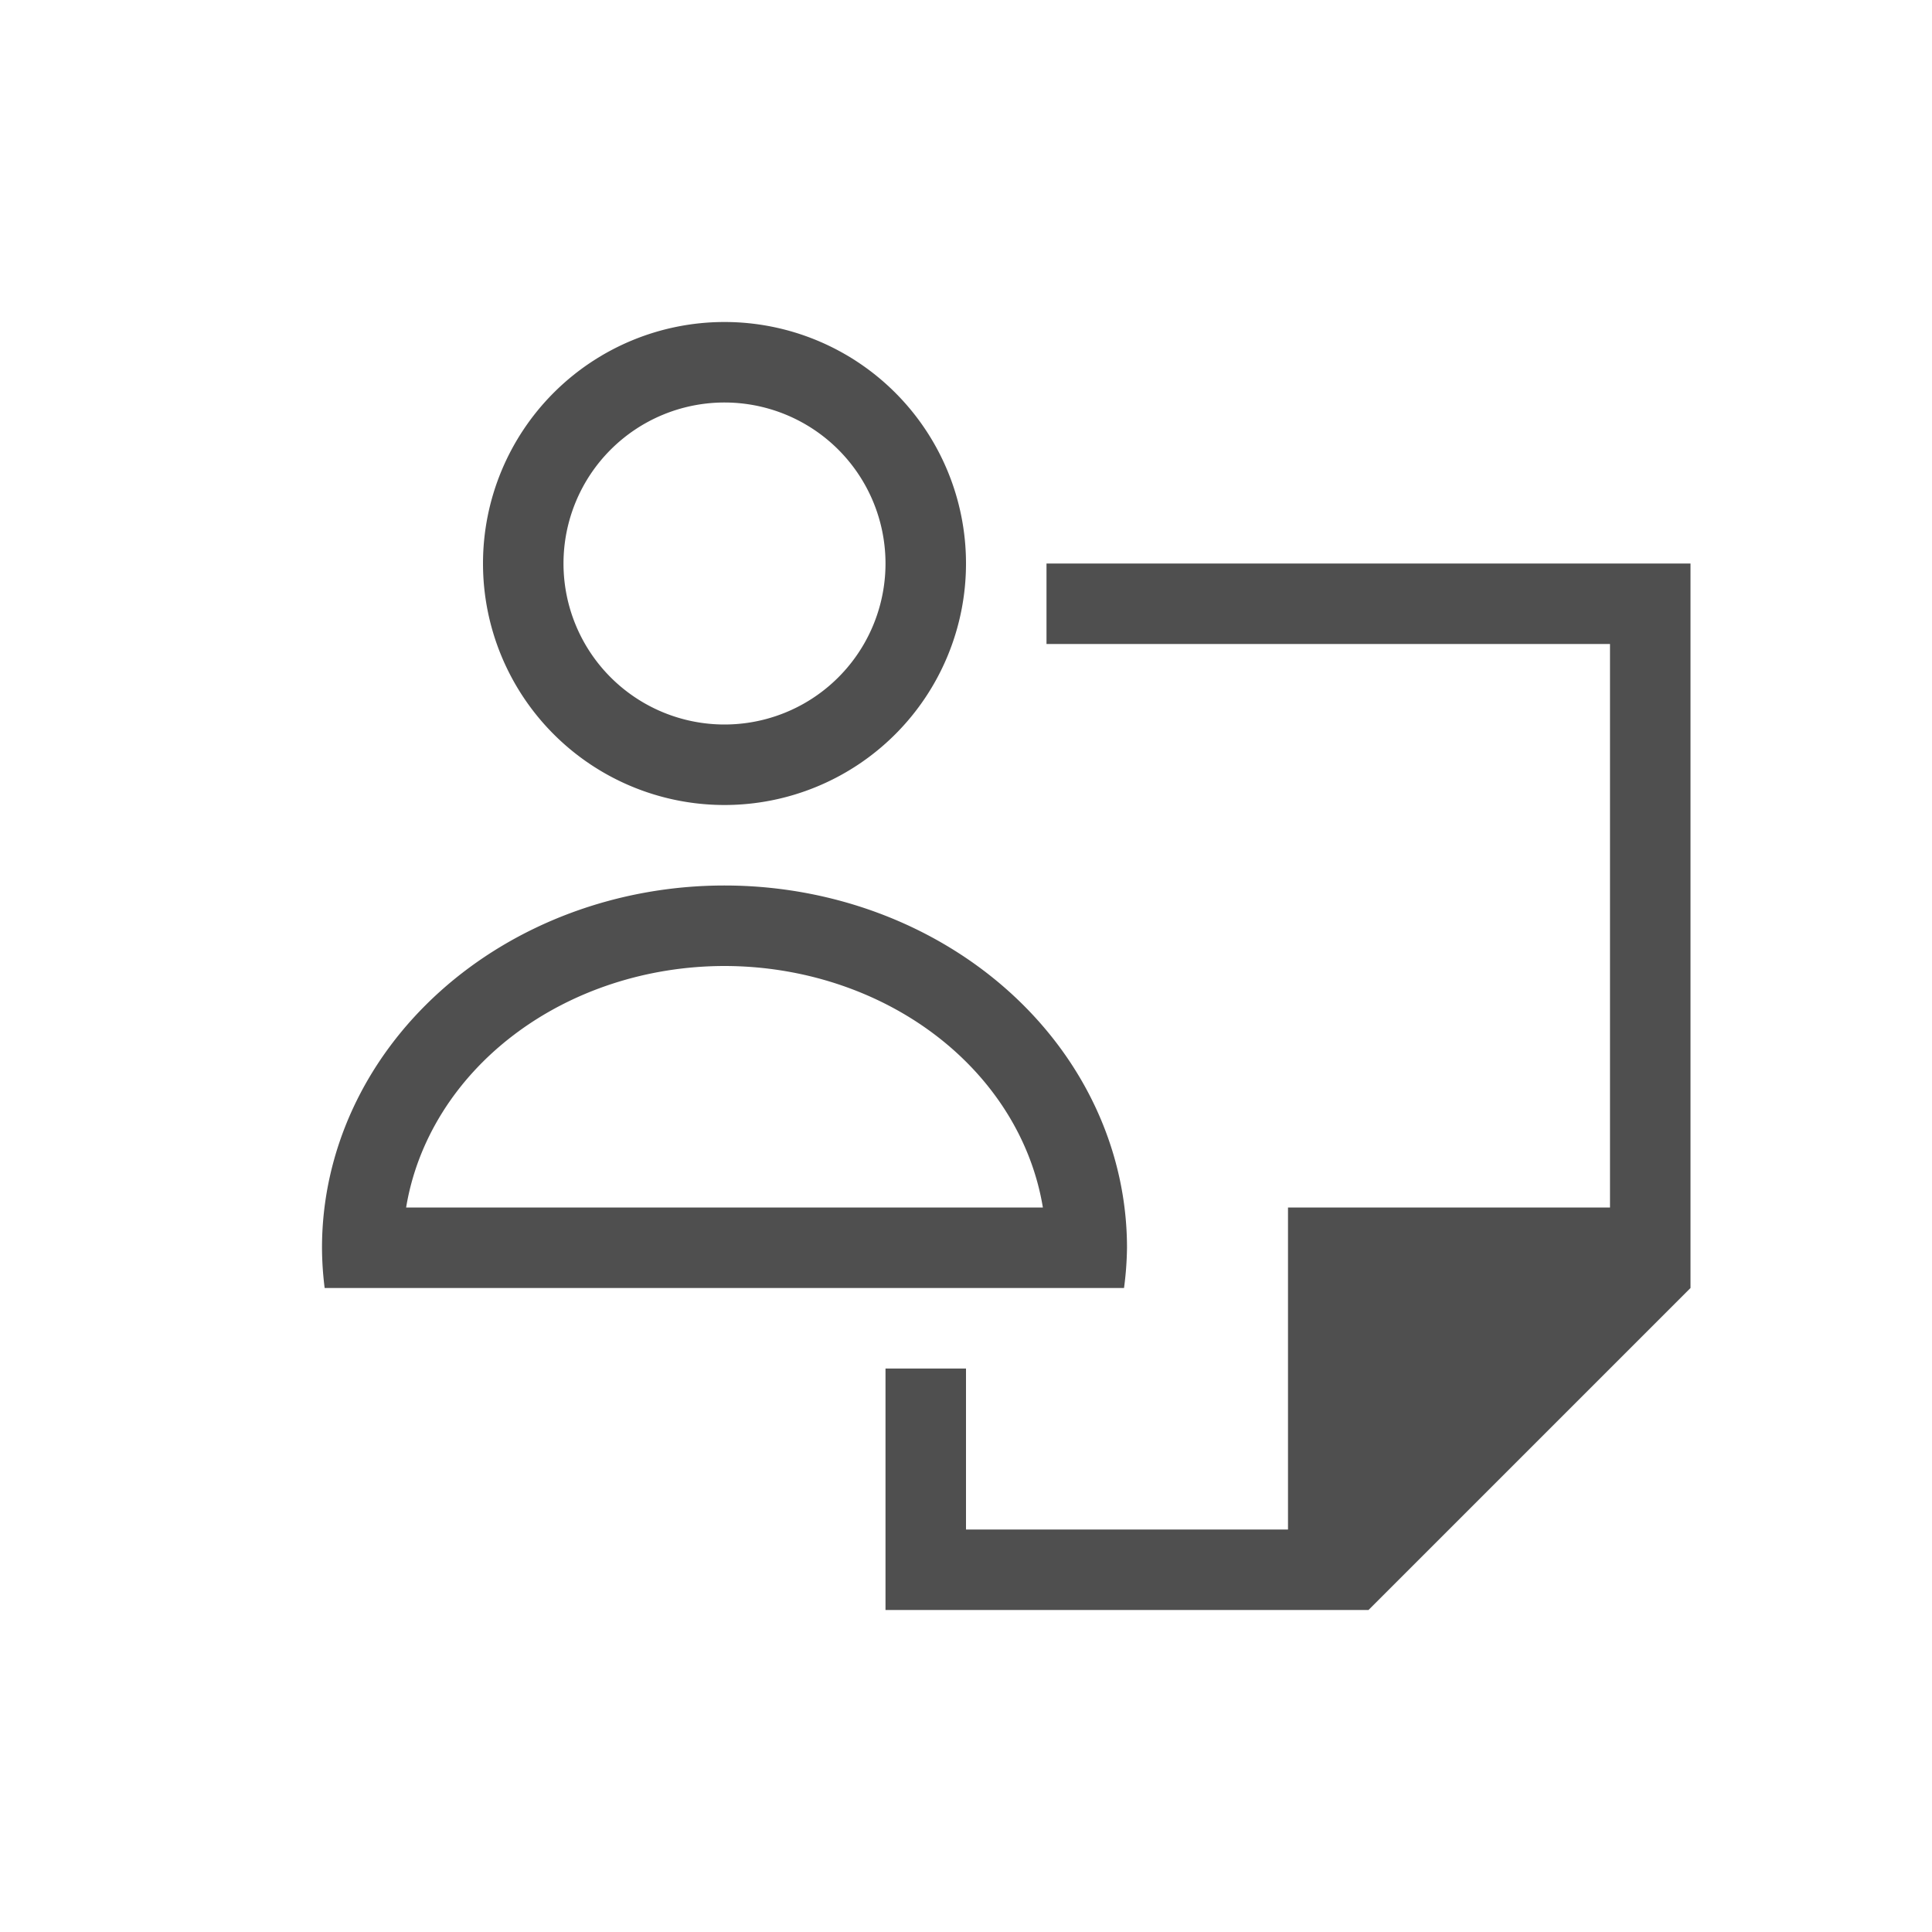 <svg xmlns="http://www.w3.org/2000/svg" viewBox="0 0 24 24">
    <path d="M8 3a3 3 0 0 0-3 3 3 3 0 0 0 3 3 3 3 0 0 0 3-3 3 3 0 0 0-3-3zm0 1a2 2 0 0 1 2 2 2 2 0 0 1-2 2 2 2 0 0 1-2-2 2 2 0 0 1 2-2zm4 2v1h7v7h-4v4h-4v-2h-1v3h6l4-4V6h-8zm-4 4a5 4.5 0 0 0-5 4.5 5 4.5 0 0 0 .033.5h9.93a5 4.5 0 0 0 .037-.5A5 4.5 0 0 0 8 10zm0 1a4 3.5 0 0 1 3.955 3h-7.91A4 3.5 0 0 1 8 11z" style="fill:currentColor;fill-opacity:1;stroke:none;color:#050505;opacity:.7" transform="translate(1 1)"/>
</svg>
